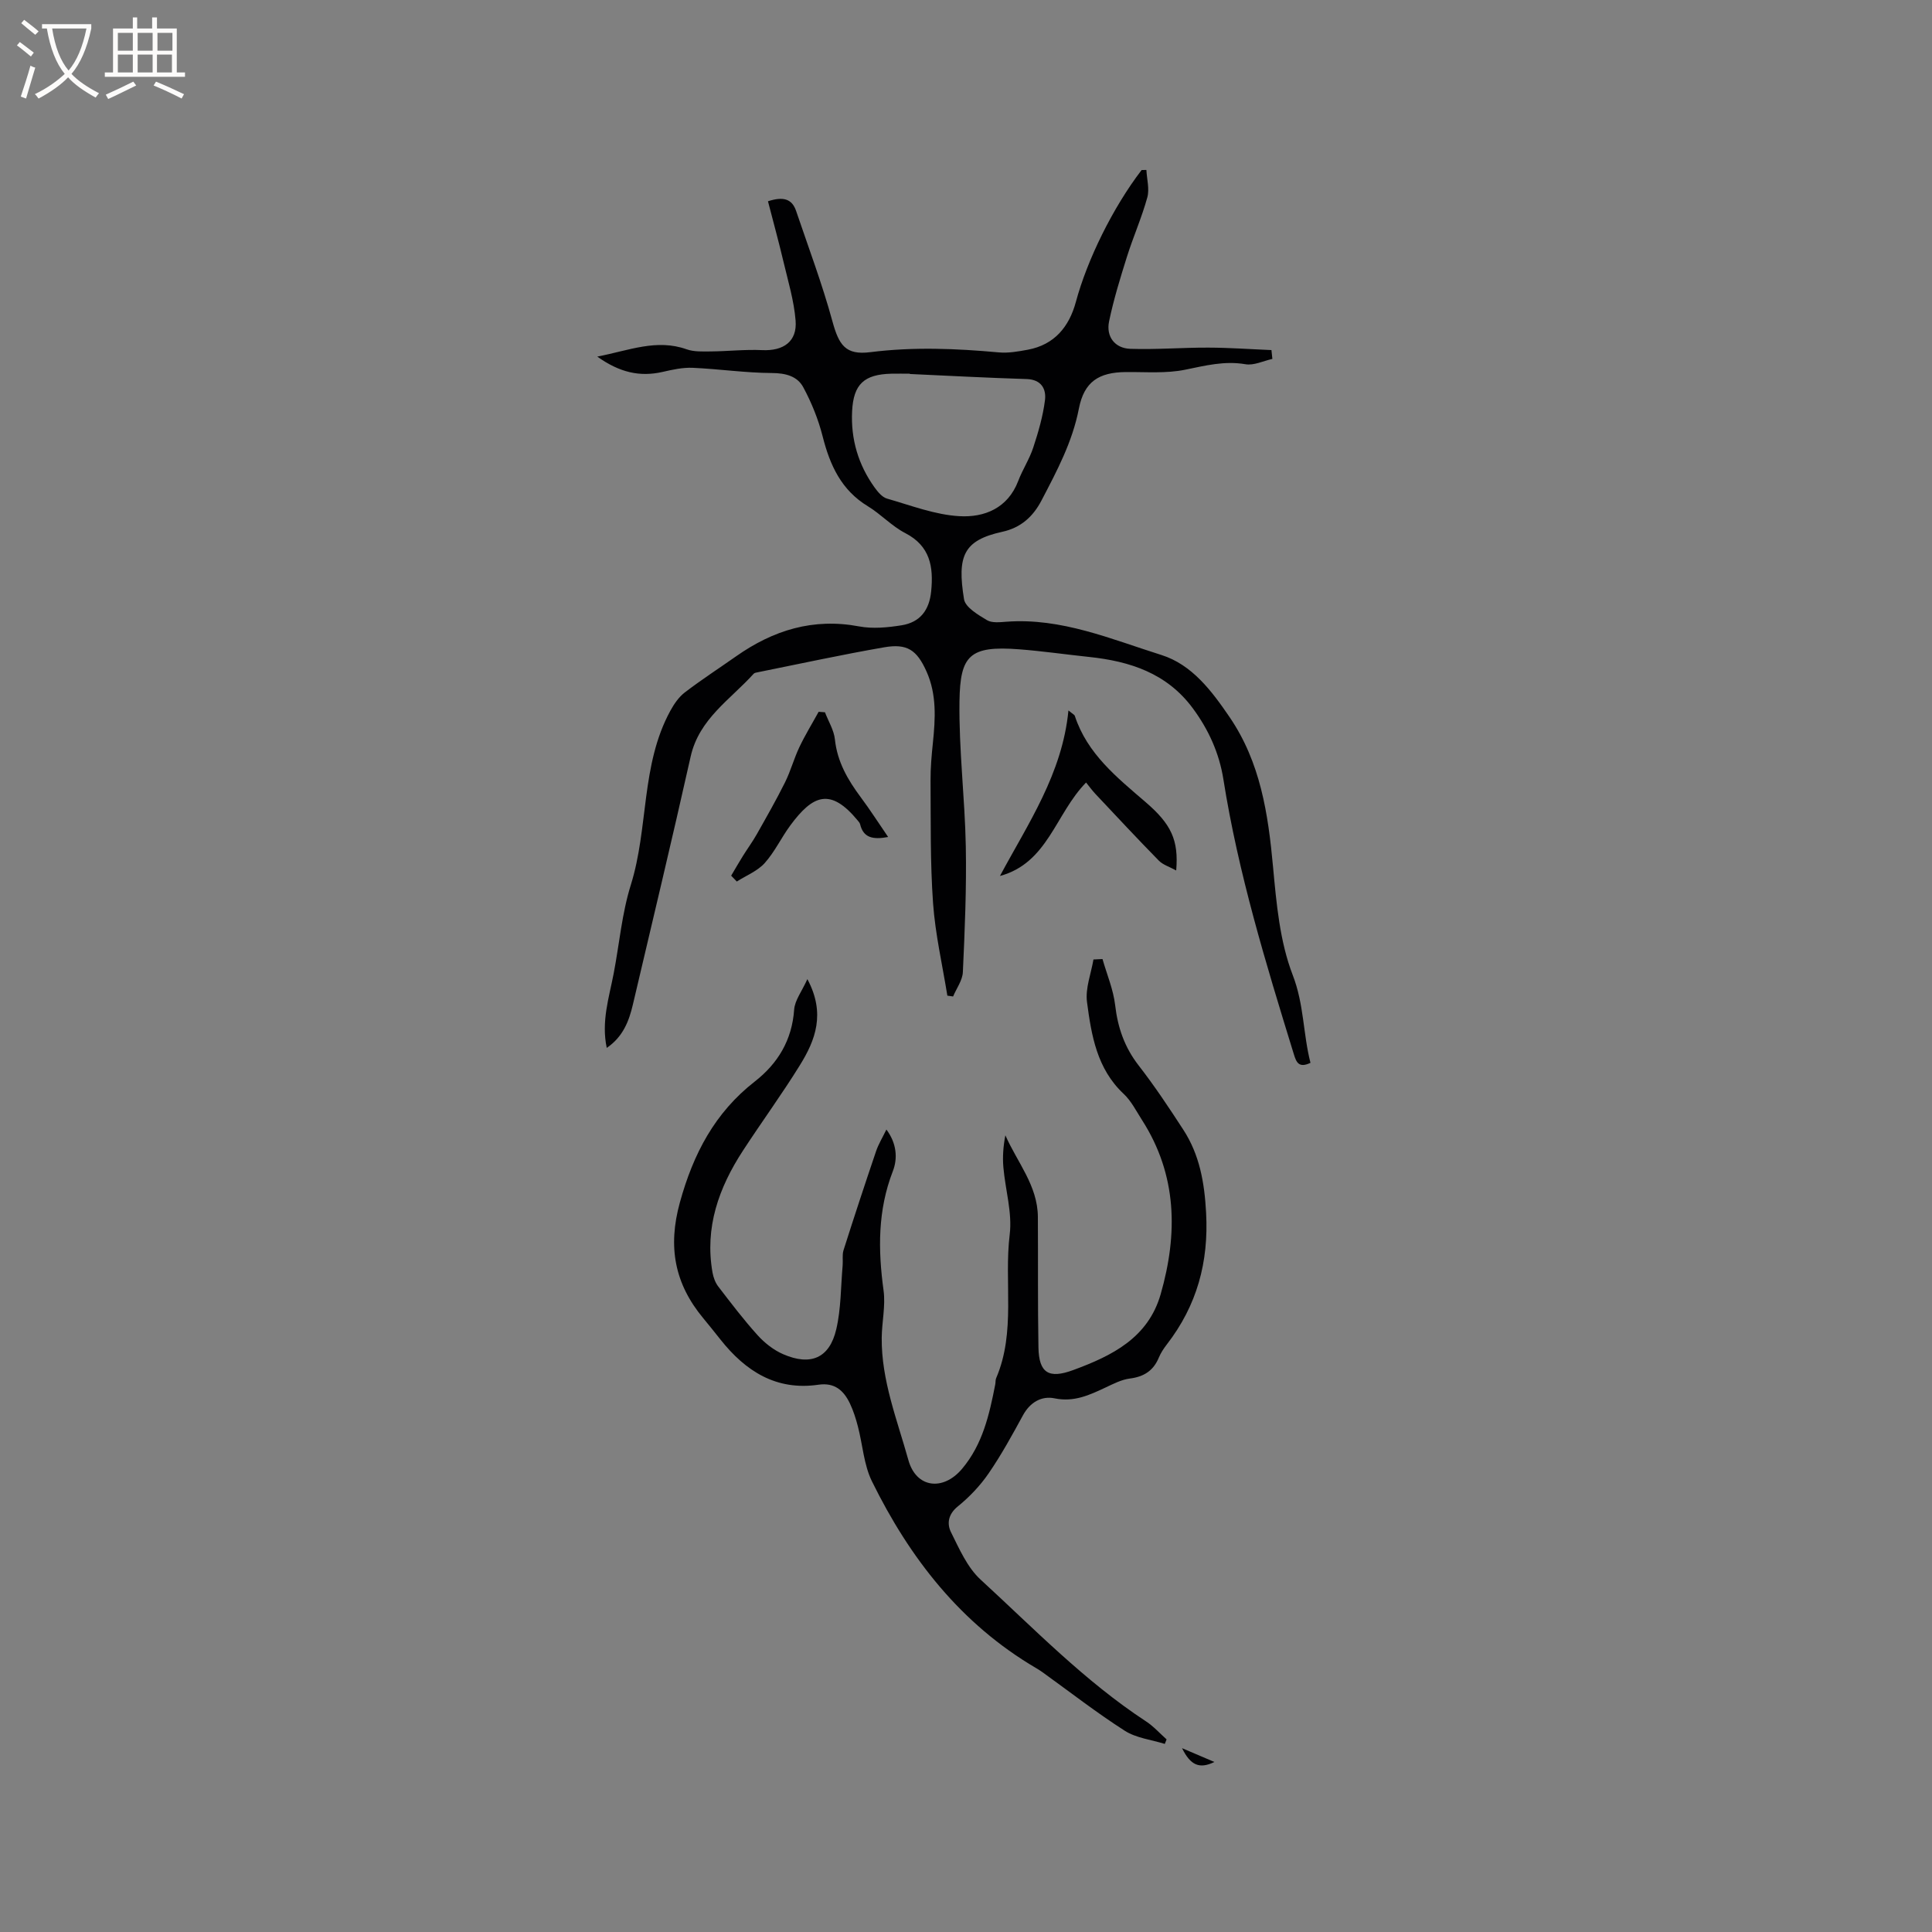 <svg enable-background="new 0 0 400 400" viewBox="0 0 400 400" xmlns="http://www.w3.org/2000/svg"><rect x="0" y="0" width="400" height="400" fill="#808080" stroke="none"/><g fill="#010103"><path d="m237.35 35.19c.09 1.9.67 3.94.19 5.68-1.15 4.17-2.92 8.16-4.22 12.29-1.39 4.42-2.76 8.87-3.7 13.39-.65 3.15 1.2 5.56 4.4 5.67 5.37.18 10.76-.27 16.15-.25 4.36.01 8.71.33 13.07.51.06.61.13 1.22.19 1.83-1.86.41-3.83 1.4-5.57 1.1-4.33-.74-8.29.28-12.46 1.13-3.98.82-8.22.45-12.34.49-5.57.06-8.6 1.99-9.69 7.57-1.34 6.91-4.55 12.91-7.73 19-1.77 3.39-4.29 5.66-8.12 6.5-8.06 1.77-9.38 5-7.93 13.96.27 1.68 2.9 3.22 4.74 4.33 1.04.63 2.7.43 4.06.33 11.36-.84 21.65 3.61 32.07 6.89 6.31 1.99 10.39 7.4 14.1 12.84 6.41 9.39 8 20.04 9.01 31.03.7 7.56 1.39 15.44 4.08 22.41 2.35 6.08 2.13 12.17 3.67 18.16-2.45 1.16-2.94-.15-3.46-1.84-5.77-18.72-11.5-37.45-14.57-56.86-.86-5.43-3.07-10.3-6.35-14.73-5.36-7.24-13.01-9.72-21.48-10.61-4.83-.51-9.64-1.21-14.48-1.58-10.29-.79-12.19 1.3-12.33 10.77-.14 10.01 1.12 20.04 1.31 30.06.16 8.66-.21 17.34-.61 26.01-.08 1.71-1.32 3.36-2.02 5.04-.4-.06-.79-.11-1.19-.17-1.03-6.38-2.5-12.72-2.96-19.14-.6-8.44-.46-16.93-.52-25.4-.02-2.62.22-5.25.49-7.85.51-4.99.8-9.96-1.31-14.69-2.01-4.51-4.03-5.87-8.8-5.04-8.75 1.52-17.43 3.41-26.13 5.16-.31.06-.69.11-.88.32-4.82 5.35-11.29 9.32-13.04 17.15-3.84 17.15-7.94 34.23-11.96 51.34-.81 3.43-2.03 6.65-5.41 8.97-1.16-5.49.48-10.43 1.44-15.43 1.17-6.12 1.7-12.43 3.55-18.34 3.69-11.81 2.05-24.79 8.16-36 .77-1.41 1.75-2.86 3-3.82 3.45-2.64 7.1-5.01 10.65-7.5 7.68-5.4 15.96-7.97 25.45-6.18 2.82.53 5.91.23 8.79-.23 3.85-.62 5.75-3.15 6.13-7.05.5-5.05-.19-9.36-5.37-12.04-2.79-1.44-5.03-3.91-7.73-5.55-5.52-3.35-7.86-8.51-9.37-14.47-.89-3.51-2.29-6.98-4.01-10.17-1.24-2.31-3.67-2.94-6.53-2.95-5.46-.03-10.91-.84-16.37-1.08-2.06-.09-4.18.38-6.22.85-4.74 1.08-8.93.11-13.53-3.17 6.63-1.29 12.29-3.72 18.5-1.51 1.52.54 3.31.45 4.98.44 3.56-.03 7.13-.44 10.68-.27 4.39.2 7.25-1.78 6.9-6.12-.33-4.12-1.56-8.17-2.52-12.23-.98-4.15-2.12-8.27-3.2-12.47 3.25-1.06 4.99-.44 5.82 1.99 2.57 7.58 5.4 15.1 7.51 22.81 1.36 4.98 2.71 7.1 7.88 6.44 8.91-1.12 17.72-.76 26.59.05 1.96.18 4.01-.19 5.97-.55 5.54-1.02 8.59-4.76 9.98-9.91 2.34-8.69 7.63-19.5 13.61-27.3.33 0 .66-.01.99-.01zm-48.99 42.24c0-.02 0-.04 0-.06-1.27 0-2.54-.03-3.81 0-5.63.14-7.85 2.15-8.13 7.77-.29 5.78 1.28 11.11 4.68 15.82.66.91 1.56 1.99 2.55 2.27 4.96 1.42 9.95 3.36 15.01 3.64 5.12.29 9.99-1.63 12.15-7.29.9-2.37 2.34-4.54 3.12-6.94 1.05-3.19 2-6.46 2.42-9.78.29-2.32-.74-4.27-3.76-4.38-8.08-.25-16.15-.68-24.23-1.05z"/><path d="m228.26 198.56c.91 3.18 2.24 6.31 2.62 9.54.54 4.68 1.96 8.75 4.87 12.5 3.31 4.26 6.31 8.78 9.25 13.31 3.37 5.19 4.37 10.92 4.71 17.16.56 10.26-1.9 19.22-8.13 27.28-.64.83-1.25 1.75-1.65 2.71-1.12 2.72-3.09 3.98-6 4.35-1.73.22-3.4 1.09-5.02 1.85-3.36 1.58-6.56 3.08-10.58 2.25-2.68-.55-5.06.81-6.53 3.5-2.23 4.09-4.48 8.2-7.11 12.03-1.75 2.55-3.98 4.9-6.39 6.85-2.01 1.63-2.27 3.59-1.41 5.33 1.72 3.46 3.39 7.31 6.14 9.83 11.07 10.16 21.57 21.04 34.25 29.35 1.56 1.02 2.84 2.47 4.25 3.72-.12.31-.25.62-.37.94-2.78-.87-5.91-1.21-8.28-2.72-5.86-3.75-11.37-8.04-17.02-12.11-.43-.31-.88-.59-1.33-.86-15.6-9.15-26.18-22.77-34.01-38.69-1.68-3.43-1.91-7.56-2.9-11.34-.42-1.63-.94-3.27-1.66-4.78-1.28-2.67-3.15-4.36-6.5-3.87-8.74 1.28-15.09-2.79-20.28-9.33-1.19-1.49-2.37-2.99-3.59-4.45-5.91-7.12-7.37-14.75-4.83-23.95 2.78-10.09 7.23-18.59 15.53-25.06 4.77-3.73 7.69-8.57 8.13-14.86.14-1.94 1.59-3.78 2.74-6.32 3.81 7.12 1.65 12.64-1.54 17.8-3.73 6.03-7.93 11.77-11.8 17.71-5 7.67-7.95 15.91-6.3 25.24.18.99.56 2.06 1.16 2.85 2.65 3.45 5.28 6.92 8.19 10.14 1.45 1.6 3.31 3.06 5.27 3.91 5.72 2.49 9.61.8 11-5.16 1-4.27.93-8.79 1.32-13.21.09-1.05-.12-2.18.18-3.15 2.18-6.86 4.43-13.69 6.74-20.5.5-1.48 1.34-2.84 2.14-4.49 2.13 2.84 2.37 5.96 1.33 8.63-3.14 8.1-3.07 16.26-1.92 24.67.44 3.2-.35 6.54-.38 9.82-.08 8.84 3.21 17 5.52 25.31 1.62 5.82 7.19 6.46 11.1 1.83 4.29-5.08 5.67-11.26 6.89-17.52.08-.42.02-.88.18-1.26 4.12-9.61 1.6-19.87 2.81-29.77.55-4.5-.91-9.24-1.31-13.88-.19-2.16-.03-4.36.41-6.64 2.46 5.6 6.69 10.42 6.73 16.9.06 9.01-.04 18.03.12 27.04.1 5.31 2.17 6.52 7.19 4.67 8.04-2.96 15.52-6.65 18.12-15.73 3.57-12.48 3.42-24.65-3.85-36.01-1.2-1.87-2.24-3.97-3.82-5.45-5.55-5.19-6.68-12.14-7.59-19.02-.37-2.83.84-5.86 1.34-8.8.63-.03 1.25-.06 1.87-.09z"/><path d="m207.03 181.36c5.84-10.89 12.9-21.15 14.18-34.27.87.73 1.24.88 1.32 1.13 2.58 7.87 8.76 12.77 14.69 17.88 5.26 4.53 6.83 7.82 6.3 14.12-1.39-.76-2.73-1.16-3.59-2.03-4.45-4.53-8.77-9.18-13.12-13.8-.71-.76-1.33-1.61-1.95-2.38-6.37 6.52-7.91 16.66-17.83 19.35z"/><path d="m151.38 181.3c.81-1.36 1.59-2.74 2.43-4.08.94-1.51 2-2.95 2.87-4.49 2.01-3.56 4.04-7.11 5.86-10.77 1.16-2.34 1.84-4.91 2.96-7.27 1.19-2.51 2.65-4.88 3.99-7.32.44.03.87.07 1.31.1.71 1.87 1.86 3.7 2.06 5.62.49 4.65 2.68 8.39 5.37 12 1.92 2.57 3.64 5.28 5.65 8.2-3.21.6-5.13.14-5.8-2.63-.07-.29-.31-.55-.51-.8-5.66-6.85-9.29-5.26-13.92 1-1.88 2.54-3.24 5.5-5.33 7.83-1.49 1.66-3.82 2.57-5.77 3.82-.39-.41-.78-.81-1.17-1.21z"/><path d="m244.73 361.94c2.5 1.07 4.41 1.88 6.7 2.86-3.08 1.49-4.94.72-6.7-2.86z"/></g><path d="m6.4 11.7c-1-.8-1.9-1.6-2.9-2.3l.6-.7c.9.7 1.9 1.4 2.9 2.2zm-2.1 8.3c.7-2.1 1.4-4.2 2-6.4.2.1.6.3 1 .4-.7 2.3-1.3 4.4-1.9 6.4zm3-12.8c-1.1-.9-2.1-1.7-2.9-2.4l.6-.7c1 .8 2 1.5 3 2.4zm1.4-1.3v-.9h10.2v.9c-.9 4.2-2.3 7.3-4.1 9.4 1.3 1.4 3.2 2.7 5.7 4-.2.2-.4.5-.7.9-2.5-1.4-4.4-2.7-5.7-4.2-1.4 1.5-3.5 3-6.1 4.4 0 0 0 0-.1-.1-.3-.4-.5-.7-.7-.8 2.7-1.3 4.7-2.8 6.2-4.2-1.8-2.2-3-5.3-3.7-9.4zm9.2 0h-7.1c.6 3.8 1.7 6.7 3.4 8.7 1.7-2 2.9-4.8 3.7-8.7z" fill="#fcfbfa"/><path d="m31.6 3.6h.9v2.3h4.1v9.1h1.7v.9h-16.6v-.9h1.7v-9.1h4.1v-2.3h.9v2.3h3.1v-2.3zm-4 13.3.6.8c-1.9.9-3.8 1.9-5.8 2.8-.2-.3-.3-.6-.5-.9 2-.9 3.9-1.8 5.7-2.7zm-3.2-10.1v3.7h3.1v-3.7zm0 4.5v3.7h3.1v-3.7zm4.1-4.5v3.7h3.1v-3.7zm0 4.5v3.7h3.1v-3.7zm9.1 9.1c-2.1-1.1-4.1-2-5.8-2.7l.5-.8c2.2.9 4.1 1.8 5.8 2.6zm-1.9-13.6h-3.1v3.7h3.1zm-3.2 4.5v3.7h3.1v-3.7z" fill="#fcfbfa"/></svg>